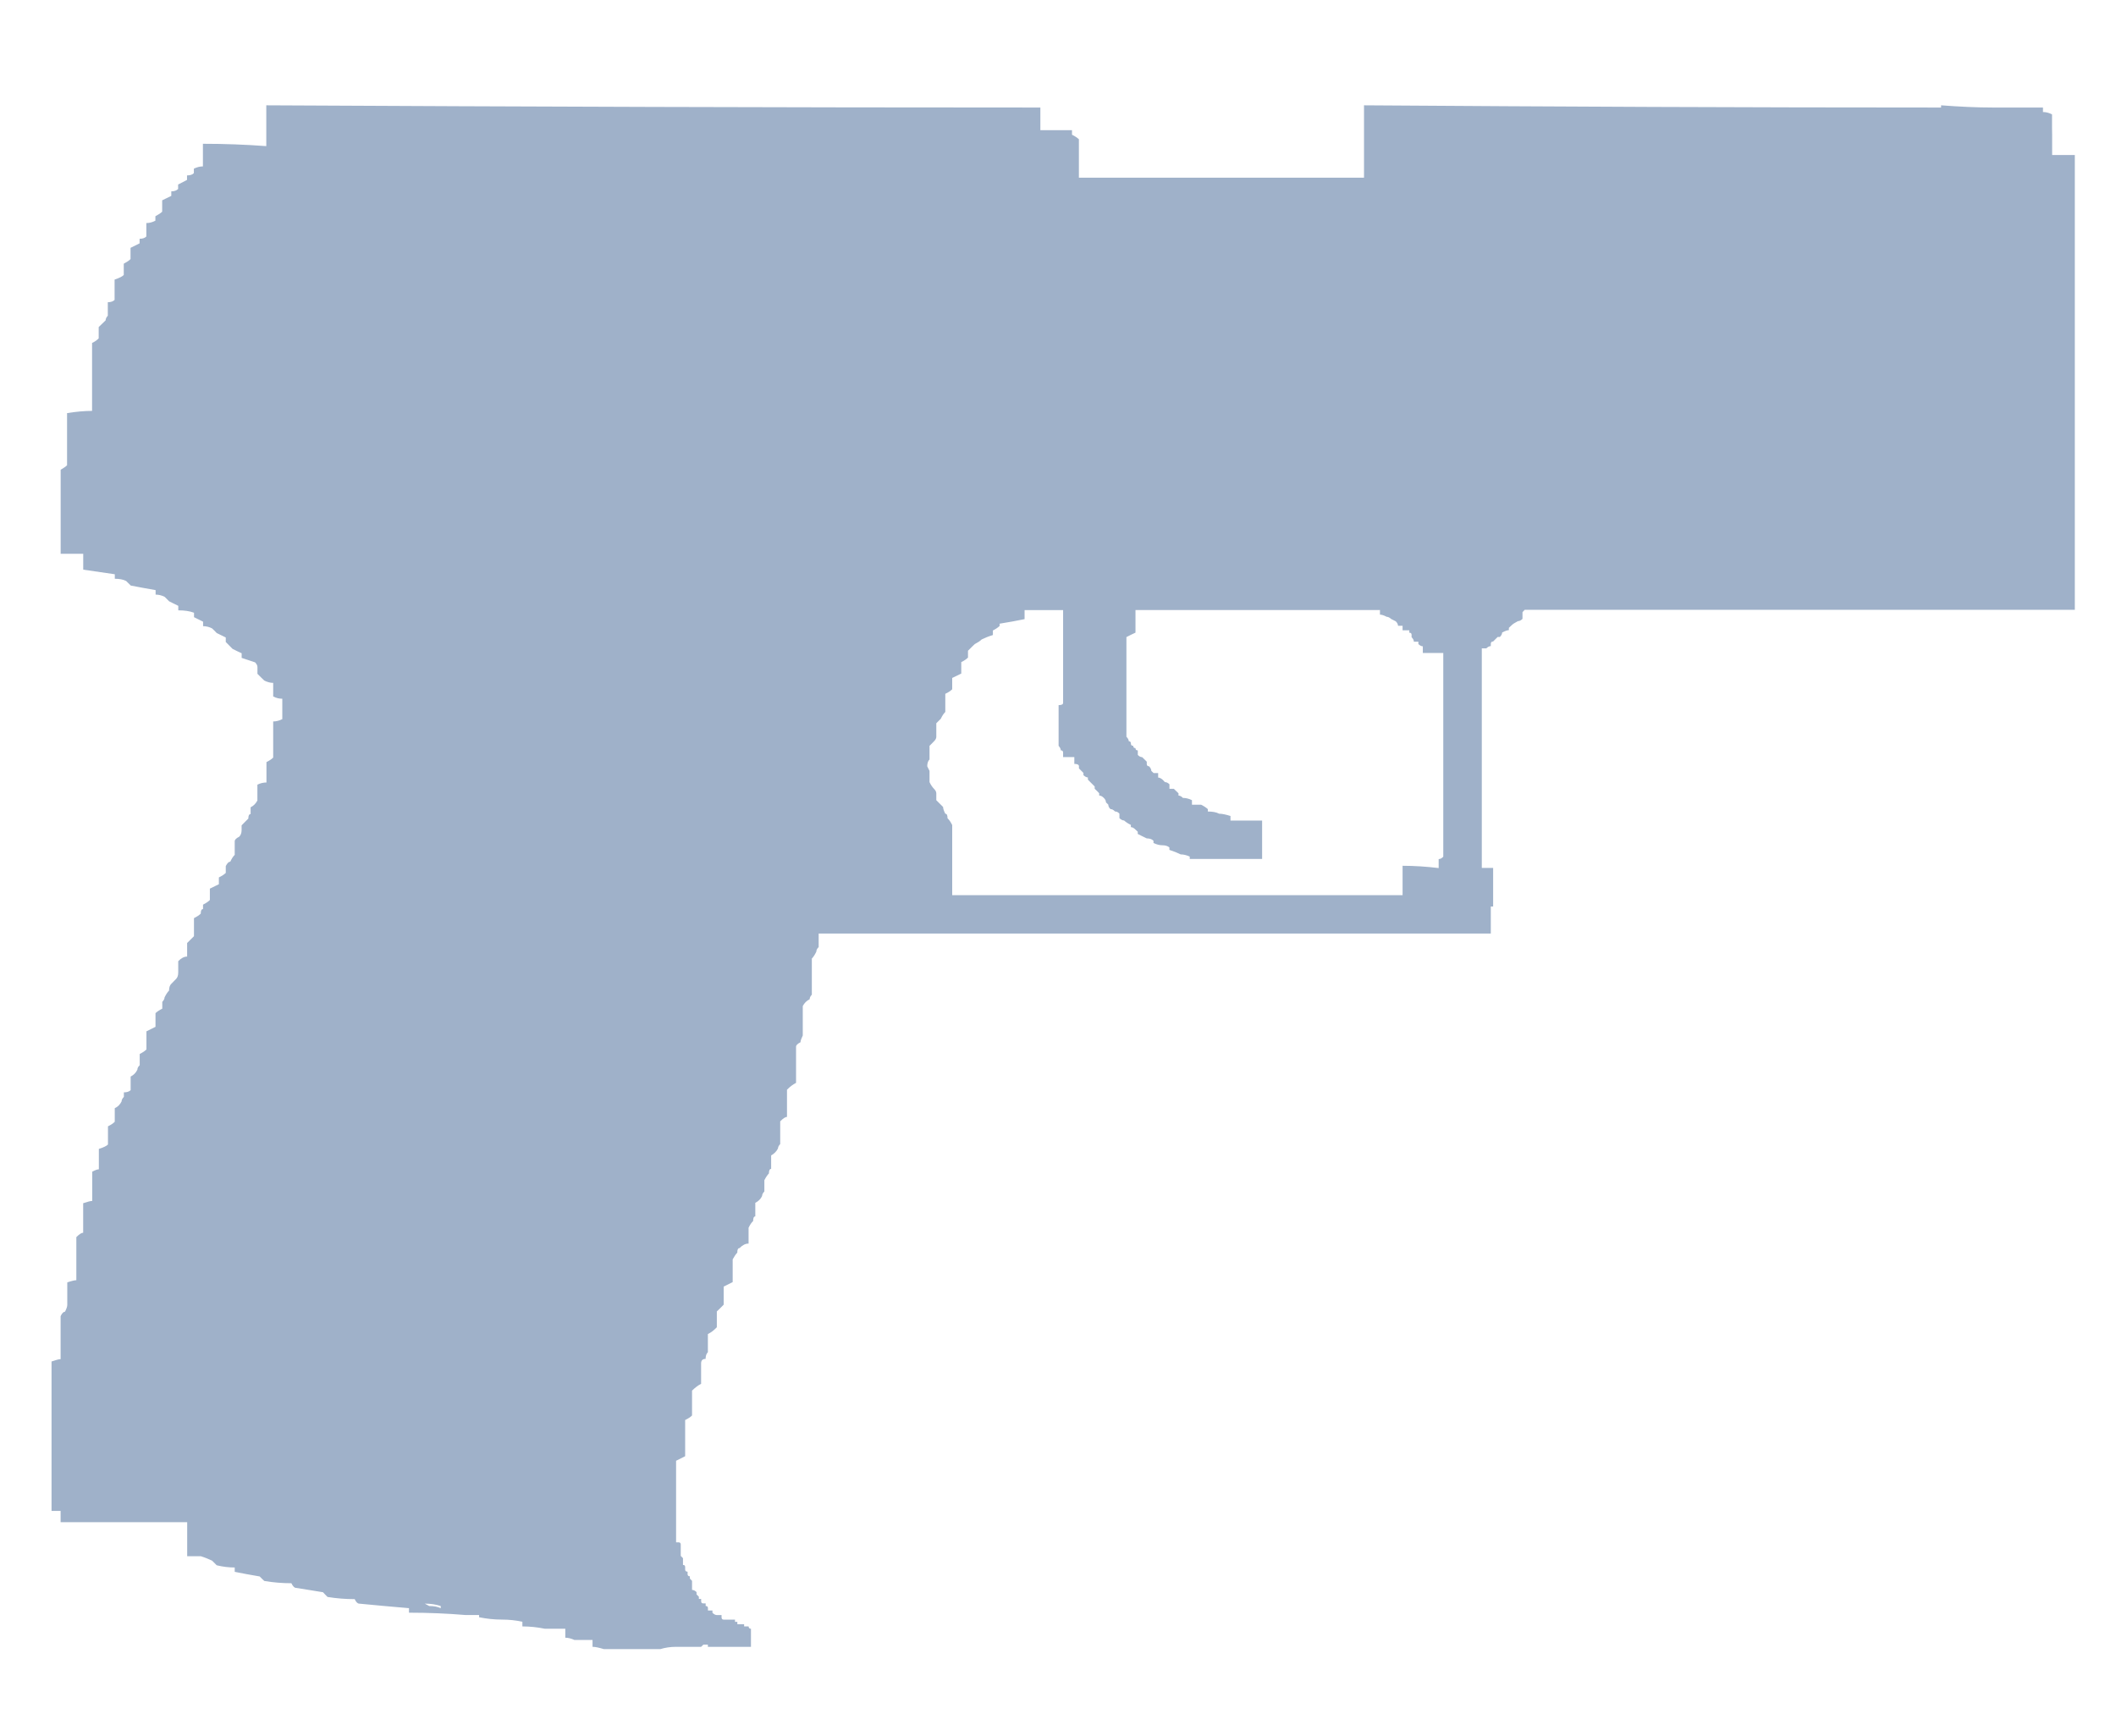 <svg width="39" height="32" viewBox="0 0 39 32" fill="none" xmlns="http://www.w3.org/2000/svg">
<g clip-path="url(#clip0_28409_24679)">
<path fill-rule="evenodd" clip-rule="evenodd" d="M37.823 2.483V2.566C37.823 2.595 37.823 2.622 37.823 2.649C37.823 2.705 37.823 2.748 37.823 2.774C37.823 2.803 37.823 2.828 37.823 2.857C37.96 2.857 38.101 2.857 38.241 2.857C38.241 2.883 38.241 2.912 38.241 2.941C38.241 3.108 38.241 3.26 38.241 3.399C38.241 3.537 38.241 3.677 38.241 3.815C38.241 3.983 38.241 4.136 38.241 4.275C38.241 4.415 38.241 4.551 38.241 4.692C38.241 4.86 38.241 5.011 38.241 5.152C38.241 5.29 38.241 5.429 38.241 5.568C38.241 5.735 38.241 5.888 38.241 6.025C38.241 6.166 38.241 6.304 38.241 6.442C38.241 6.609 38.241 6.765 38.241 6.903C38.241 7.043 38.241 7.181 38.241 7.319C38.241 7.487 38.241 7.642 38.241 7.779C38.241 7.916 38.241 8.058 38.241 8.195C38.241 8.363 38.241 8.515 38.241 8.655C38.241 8.795 38.241 8.932 38.241 9.072C38.241 9.238 38.241 9.379 38.241 9.49C38.241 9.628 38.241 9.739 38.241 9.822C38.241 9.878 38.241 9.921 38.241 9.947C38.241 9.973 38.241 10.016 38.241 10.072V10.364C38.241 10.42 38.241 10.463 38.241 10.489C38.241 10.545 38.241 10.586 38.241 10.614V10.697C38.241 10.725 38.241 10.766 38.241 10.822C38.241 10.85 38.241 10.892 38.241 10.948V11.029C38.241 11.06 38.241 11.085 38.241 11.116V11.156C38.241 11.184 38.241 11.212 38.241 11.239C34.873 11.239 31.495 11.239 28.102 11.239L28.061 11.283V11.325C28.061 11.349 28.061 11.381 28.061 11.406C28.033 11.435 28.004 11.448 27.977 11.448C27.923 11.476 27.88 11.502 27.853 11.531L27.81 11.572V11.614C27.785 11.614 27.742 11.628 27.686 11.658C27.686 11.684 27.672 11.711 27.644 11.74H27.603C27.576 11.769 27.547 11.796 27.52 11.823C27.492 11.823 27.477 11.838 27.477 11.867V11.908C27.45 11.908 27.421 11.923 27.394 11.95C27.367 11.95 27.339 11.95 27.311 11.95C27.311 12.006 27.311 12.061 27.311 12.116C27.311 12.229 27.311 12.353 27.311 12.491C27.311 12.603 27.311 12.728 27.311 12.868C27.311 13.007 27.311 13.131 27.311 13.243C27.311 13.381 27.311 13.505 27.311 13.617C27.311 13.76 27.311 13.882 27.311 13.993C27.311 14.133 27.311 14.259 27.311 14.368C27.311 14.509 27.311 14.647 27.311 14.787C27.311 14.898 27.311 15.021 27.311 15.163C27.311 15.274 27.311 15.397 27.311 15.538C27.311 15.65 27.311 15.772 27.311 15.913C27.311 15.942 27.311 15.969 27.311 15.996C27.394 15.996 27.464 15.996 27.52 15.996C27.52 16.025 27.52 16.052 27.52 16.081V16.163C27.52 16.193 27.52 16.22 27.52 16.248C27.52 16.275 27.52 16.304 27.52 16.331V16.371C27.52 16.401 27.52 16.429 27.52 16.455V16.538C27.52 16.566 27.52 16.594 27.52 16.623V16.708H27.477V16.748C27.477 16.774 27.477 16.804 27.477 16.832V16.915C27.477 16.942 27.477 16.971 27.477 16.998V17.039C27.477 17.069 27.477 17.093 27.477 17.124C27.477 17.15 27.477 17.18 27.477 17.206C23.361 17.206 19.232 17.206 15.089 17.206C15.089 17.262 15.089 17.303 15.089 17.331C15.089 17.389 15.089 17.428 15.089 17.455C15.059 17.484 15.046 17.511 15.046 17.54C15.018 17.596 14.991 17.639 14.963 17.667C14.963 17.693 14.963 17.734 14.963 17.79C14.963 17.819 14.963 17.861 14.963 17.915V18C14.963 18.027 14.963 18.056 14.963 18.083C14.963 18.14 14.963 18.181 14.963 18.207C14.963 18.263 14.963 18.306 14.963 18.333C14.936 18.361 14.923 18.389 14.923 18.417C14.866 18.444 14.826 18.486 14.796 18.542C14.796 18.569 14.796 18.612 14.796 18.667C14.796 18.695 14.796 18.723 14.796 18.751C14.796 18.777 14.796 18.821 14.796 18.874C14.796 18.902 14.796 18.93 14.796 18.958C14.796 19.014 14.796 19.055 14.796 19.084C14.77 19.14 14.754 19.181 14.754 19.209C14.7 19.237 14.672 19.263 14.672 19.292C14.672 19.318 14.672 19.362 14.672 19.418C14.672 19.443 14.672 19.486 14.672 19.542C14.672 19.57 14.672 19.598 14.672 19.625C14.672 19.652 14.672 19.679 14.672 19.707C14.672 19.765 14.672 19.805 14.672 19.834C14.672 19.889 14.672 19.93 14.672 19.958C14.617 19.986 14.56 20.028 14.505 20.084C14.505 20.112 14.505 20.14 14.505 20.167C14.505 20.194 14.505 20.236 14.505 20.292C14.505 20.319 14.505 20.361 14.505 20.417C14.505 20.444 14.505 20.472 14.505 20.5C14.505 20.528 14.505 20.558 14.505 20.585C14.477 20.585 14.435 20.611 14.38 20.667C14.38 20.695 14.38 20.723 14.38 20.751C14.38 20.779 14.38 20.821 14.38 20.877C14.38 20.904 14.38 20.945 14.38 21.001C14.38 21.029 14.38 21.057 14.38 21.086C14.354 21.113 14.339 21.141 14.339 21.167C14.31 21.223 14.269 21.264 14.213 21.295C14.213 21.351 14.213 21.391 14.213 21.417C14.213 21.446 14.213 21.487 14.213 21.543C14.187 21.543 14.172 21.571 14.172 21.627C14.144 21.655 14.117 21.696 14.088 21.752C14.088 21.78 14.088 21.808 14.088 21.835C14.088 21.891 14.088 21.933 14.088 21.959C14.061 21.987 14.046 22.017 14.046 22.044C14.02 22.1 13.976 22.141 13.921 22.169C13.921 22.225 13.921 22.267 13.921 22.294C13.921 22.321 13.921 22.363 13.921 22.419C13.894 22.419 13.881 22.448 13.881 22.504C13.853 22.53 13.824 22.572 13.797 22.628C13.797 22.657 13.797 22.684 13.797 22.713C13.797 22.767 13.797 22.809 13.797 22.837C13.797 22.865 13.797 22.893 13.797 22.92C13.741 22.92 13.686 22.946 13.631 23.003C13.602 23.003 13.589 23.031 13.589 23.087C13.561 23.115 13.535 23.155 13.504 23.211C13.504 23.24 13.504 23.267 13.504 23.296C13.504 23.35 13.504 23.391 13.504 23.421C13.504 23.448 13.504 23.477 13.504 23.504V23.63C13.45 23.657 13.394 23.685 13.338 23.713C13.338 23.741 13.338 23.769 13.338 23.796C13.338 23.852 13.338 23.894 13.338 23.921C13.338 23.949 13.338 23.99 13.338 24.046C13.312 24.075 13.268 24.116 13.212 24.171V24.254C13.212 24.282 13.212 24.31 13.212 24.338C13.212 24.394 13.212 24.435 13.212 24.462C13.158 24.519 13.103 24.561 13.047 24.587C13.047 24.617 13.047 24.645 13.047 24.672C13.047 24.728 13.047 24.769 13.047 24.796C13.047 24.825 13.047 24.865 13.047 24.922C13.019 24.949 13.005 24.991 13.005 25.045C12.949 25.045 12.922 25.074 12.922 25.129C12.922 25.158 12.922 25.185 12.922 25.215C12.922 25.268 12.922 25.31 12.922 25.338C12.922 25.394 12.922 25.435 12.922 25.463V25.505C12.865 25.534 12.81 25.576 12.755 25.63V25.713C12.755 25.74 12.755 25.769 12.755 25.796C12.755 25.852 12.755 25.895 12.755 25.921C12.755 25.977 12.755 26.021 12.755 26.046V26.088C12.726 26.118 12.685 26.144 12.628 26.172C12.628 26.199 12.628 26.242 12.628 26.298C12.628 26.324 12.628 26.351 12.628 26.379C12.628 26.435 12.628 26.479 12.628 26.506C12.628 26.562 12.628 26.602 12.628 26.629C12.628 26.658 12.628 26.685 12.628 26.716C12.628 26.741 12.628 26.77 12.628 26.797V26.839C12.572 26.868 12.517 26.895 12.461 26.923C12.461 26.952 12.461 26.979 12.461 27.006C12.461 27.035 12.461 27.077 12.461 27.132C12.461 27.16 12.461 27.201 12.461 27.258C12.461 27.283 12.461 27.313 12.461 27.34C12.461 27.368 12.461 27.396 12.461 27.424C12.461 27.48 12.461 27.521 12.461 27.548C12.461 27.604 12.461 27.647 12.461 27.674C12.461 27.701 12.461 27.741 12.461 27.799C12.461 27.827 12.461 27.855 12.461 27.882C12.461 27.912 12.461 27.953 12.461 28.009C12.461 28.037 12.461 28.078 12.461 28.133C12.461 28.16 12.461 28.189 12.461 28.216C12.461 28.246 12.461 28.274 12.461 28.301V28.426H12.506C12.532 28.426 12.547 28.439 12.547 28.466V28.676L12.588 28.718V28.843C12.616 28.843 12.628 28.855 12.628 28.884V28.926C12.628 28.955 12.645 28.967 12.673 28.967V29.011C12.673 29.037 12.685 29.052 12.715 29.052V29.094L12.755 29.136V29.303C12.782 29.303 12.811 29.317 12.838 29.343V29.386L12.881 29.429V29.469H12.923V29.511C12.923 29.54 12.936 29.552 12.965 29.552H13.006V29.6C13.035 29.6 13.048 29.612 13.048 29.641V29.683C13.076 29.683 13.104 29.683 13.131 29.683V29.724C13.159 29.752 13.187 29.767 13.213 29.767C13.243 29.767 13.269 29.767 13.299 29.767V29.808C13.299 29.836 13.313 29.851 13.339 29.851H13.424C13.479 29.851 13.519 29.851 13.547 29.851V29.892H13.59V29.935C13.646 29.935 13.687 29.935 13.715 29.935V29.976C13.743 29.976 13.77 29.976 13.798 29.976C13.798 30.003 13.813 30.019 13.841 30.019V30.352C13.645 30.352 13.463 30.352 13.298 30.352C13.212 30.352 13.131 30.352 13.047 30.352V30.312C13.019 30.312 12.988 30.312 12.964 30.312L12.922 30.352C12.755 30.352 12.603 30.352 12.461 30.352C12.354 30.352 12.255 30.368 12.171 30.394C11.838 30.394 11.488 30.394 11.129 30.394C11.042 30.368 10.975 30.352 10.921 30.352V30.225H10.879C10.767 30.225 10.67 30.225 10.586 30.225C10.53 30.2 10.474 30.184 10.419 30.184V30.019C10.309 30.019 10.185 30.019 10.044 30.019C9.905 29.991 9.768 29.976 9.628 29.976V29.89C9.51 29.864 9.386 29.85 9.247 29.85C9.108 29.85 8.969 29.835 8.83 29.807V29.766H8.788C8.731 29.766 8.691 29.766 8.663 29.766H8.58C8.247 29.738 7.9 29.723 7.538 29.723C7.538 29.695 7.538 29.667 7.538 29.64C7.202 29.611 6.898 29.583 6.619 29.556C6.593 29.556 6.563 29.529 6.537 29.473C6.371 29.473 6.204 29.46 6.037 29.433C6.008 29.403 5.98 29.377 5.953 29.346C5.786 29.32 5.618 29.29 5.451 29.265C5.427 29.265 5.398 29.236 5.37 29.18C5.203 29.18 5.035 29.166 4.871 29.138C4.842 29.112 4.812 29.082 4.786 29.055C4.619 29.026 4.466 28.999 4.326 28.97V28.89C4.214 28.89 4.103 28.876 3.994 28.849C3.966 28.819 3.938 28.793 3.909 28.764C3.854 28.738 3.784 28.708 3.701 28.682C3.617 28.682 3.535 28.682 3.45 28.682C3.45 28.653 3.45 28.627 3.45 28.599C3.45 28.542 3.45 28.5 3.45 28.471C3.45 28.444 3.45 28.415 3.45 28.388C3.45 28.332 3.45 28.292 3.45 28.264C3.45 28.236 3.45 28.194 3.45 28.138V28.055C2.672 28.055 1.895 28.055 1.117 28.055V28.015C1.117 27.985 1.117 27.959 1.117 27.929V27.847C1.086 27.847 1.031 27.847 0.95 27.847C0.95 27.791 0.95 27.748 0.95 27.722C0.95 27.666 0.95 27.625 0.95 27.598C0.95 27.569 0.95 27.542 0.95 27.513C0.95 27.457 0.95 27.416 0.95 27.387C0.95 27.362 0.95 27.319 0.95 27.264C0.95 27.234 0.95 27.194 0.95 27.138C0.95 27.11 0.95 27.082 0.95 27.056C0.95 27.027 0.95 26.998 0.95 26.971C0.95 26.915 0.95 26.874 0.95 26.845C0.95 26.791 0.95 26.748 0.95 26.723C0.95 26.692 0.95 26.665 0.95 26.636C0.95 26.609 0.95 26.569 0.95 26.513C0.95 26.485 0.95 26.442 0.95 26.386C0.95 26.358 0.95 26.331 0.95 26.305C0.95 26.249 0.95 26.206 0.95 26.179C0.95 26.151 0.95 26.124 0.95 26.095C0.95 26.039 0.95 25.998 0.95 25.97C0.95 25.914 0.95 25.872 0.95 25.845C0.95 25.816 0.95 25.789 0.95 25.76C0.95 25.735 0.95 25.692 0.95 25.636C0.95 25.608 0.95 25.567 0.95 25.511C0.95 25.485 0.95 25.455 0.95 25.428V25.343C0.95 25.287 0.95 25.246 0.95 25.22C0.95 25.19 0.95 25.163 0.95 25.134V25.093C1.031 25.065 1.087 25.05 1.117 25.05C1.117 24.997 1.117 24.954 1.117 24.927C1.117 24.869 1.117 24.83 1.117 24.801C1.117 24.775 1.117 24.733 1.117 24.677C1.117 24.649 1.117 24.621 1.117 24.592C1.117 24.566 1.117 24.523 1.117 24.467C1.117 24.44 1.117 24.399 1.117 24.343C1.117 24.315 1.117 24.287 1.117 24.259C1.142 24.203 1.171 24.176 1.198 24.176C1.225 24.122 1.24 24.081 1.24 24.051C1.24 23.995 1.24 23.953 1.24 23.926C1.24 23.9 1.24 23.857 1.24 23.801C1.24 23.773 1.24 23.745 1.24 23.718C1.24 23.69 1.24 23.662 1.24 23.635C1.325 23.606 1.381 23.595 1.407 23.595C1.407 23.538 1.407 23.494 1.407 23.467C1.407 23.413 1.407 23.368 1.407 23.342C1.407 23.316 1.407 23.273 1.407 23.217C1.407 23.191 1.407 23.161 1.407 23.135C1.407 23.105 1.407 23.065 1.407 23.01C1.407 22.982 1.407 22.953 1.407 22.927C1.407 22.871 1.407 22.83 1.407 22.801C1.463 22.745 1.504 22.72 1.533 22.72C1.533 22.664 1.533 22.62 1.533 22.594C1.533 22.565 1.533 22.525 1.533 22.468C1.533 22.441 1.533 22.4 1.533 22.344C1.533 22.316 1.533 22.288 1.533 22.259C1.533 22.232 1.533 22.204 1.533 22.176C1.615 22.148 1.671 22.134 1.7 22.134C1.7 22.078 1.7 22.038 1.7 22.009C1.7 21.981 1.7 21.94 1.7 21.884C1.7 21.855 1.7 21.815 1.7 21.759C1.7 21.731 1.7 21.703 1.7 21.676C1.7 21.651 1.7 21.621 1.7 21.595C1.756 21.565 1.796 21.551 1.822 21.551C1.822 21.495 1.822 21.454 1.822 21.425C1.822 21.399 1.822 21.359 1.822 21.303C1.822 21.272 1.822 21.231 1.822 21.175C1.907 21.149 1.963 21.121 1.99 21.094C1.99 21.065 1.99 21.037 1.99 21.009C1.99 20.953 1.99 20.912 1.99 20.885C1.99 20.829 1.99 20.787 1.99 20.759C2.046 20.731 2.088 20.703 2.115 20.675C2.115 20.619 2.115 20.578 2.115 20.55C2.115 20.521 2.115 20.48 2.115 20.425C2.174 20.399 2.213 20.355 2.241 20.3C2.241 20.272 2.256 20.244 2.283 20.216C2.283 20.189 2.283 20.16 2.283 20.133C2.338 20.133 2.38 20.12 2.408 20.092C2.408 20.036 2.408 19.993 2.408 19.966C2.408 19.939 2.408 19.897 2.408 19.842C2.464 19.813 2.504 19.773 2.532 19.715C2.532 19.687 2.545 19.661 2.575 19.633C2.575 19.605 2.575 19.577 2.575 19.55C2.575 19.523 2.575 19.494 2.575 19.464V19.426C2.631 19.397 2.671 19.37 2.699 19.342C2.699 19.315 2.699 19.286 2.699 19.259C2.699 19.2 2.699 19.16 2.699 19.132C2.699 19.076 2.699 19.036 2.699 19.008C2.755 18.98 2.811 18.952 2.866 18.925C2.866 18.896 2.866 18.853 2.866 18.798C2.866 18.772 2.866 18.73 2.866 18.673C2.894 18.647 2.935 18.617 2.991 18.59C2.991 18.534 2.991 18.492 2.991 18.465C3.017 18.437 3.033 18.411 3.033 18.382C3.061 18.326 3.089 18.283 3.116 18.257C3.116 18.203 3.129 18.158 3.158 18.132C3.185 18.103 3.213 18.076 3.241 18.047C3.27 18.021 3.285 17.98 3.285 17.922C3.285 17.896 3.285 17.853 3.285 17.797C3.285 17.771 3.285 17.741 3.285 17.715C3.339 17.658 3.396 17.63 3.449 17.63C3.449 17.574 3.449 17.533 3.449 17.508C3.449 17.452 3.449 17.406 3.449 17.38C3.478 17.353 3.519 17.311 3.575 17.255C3.575 17.229 3.575 17.199 3.575 17.172C3.575 17.146 3.575 17.1 3.575 17.046C3.575 17.019 3.575 16.979 3.575 16.922C3.631 16.894 3.673 16.866 3.7 16.839C3.7 16.781 3.714 16.755 3.742 16.755V16.673C3.798 16.645 3.839 16.617 3.868 16.588C3.868 16.559 3.868 16.519 3.868 16.462V16.378C3.921 16.353 3.979 16.325 4.034 16.297C4.034 16.269 4.034 16.227 4.034 16.171C4.09 16.145 4.132 16.115 4.161 16.089C4.161 16.033 4.161 15.99 4.161 15.963C4.19 15.907 4.214 15.882 4.244 15.882C4.27 15.825 4.3 15.78 4.326 15.756C4.326 15.7 4.326 15.659 4.326 15.628C4.326 15.603 4.326 15.562 4.326 15.505C4.326 15.476 4.354 15.449 4.409 15.421C4.436 15.394 4.453 15.355 4.453 15.298C4.453 15.269 4.453 15.242 4.453 15.212C4.506 15.156 4.549 15.116 4.577 15.087C4.577 15.03 4.592 15.004 4.619 15.004C4.619 14.949 4.619 14.907 4.619 14.879C4.675 14.851 4.714 14.81 4.744 14.754C4.744 14.726 4.744 14.684 4.744 14.628C4.744 14.6 4.744 14.572 4.744 14.545C4.744 14.519 4.744 14.489 4.744 14.462C4.799 14.434 4.855 14.422 4.911 14.422C4.911 14.366 4.911 14.322 4.911 14.296C4.911 14.27 4.911 14.226 4.911 14.171C4.911 14.144 4.911 14.103 4.911 14.046C4.968 14.018 5.007 13.99 5.035 13.963C5.035 13.935 5.035 13.893 5.035 13.838C5.035 13.811 5.035 13.784 5.035 13.755C5.035 13.699 5.035 13.658 5.035 13.629C5.035 13.604 5.035 13.573 5.035 13.548C5.035 13.492 5.035 13.449 5.035 13.421C5.035 13.393 5.035 13.365 5.035 13.338V13.297C5.091 13.297 5.147 13.282 5.203 13.254C5.203 13.197 5.203 13.156 5.203 13.129C5.203 13.1 5.203 13.059 5.203 13.003V12.878C5.147 12.878 5.091 12.866 5.035 12.836C5.035 12.809 5.035 12.767 5.035 12.71V12.669C5.035 12.642 5.035 12.613 5.035 12.586C4.979 12.586 4.925 12.57 4.871 12.543C4.842 12.514 4.799 12.475 4.745 12.419C4.745 12.39 4.745 12.349 4.745 12.295C4.745 12.267 4.731 12.239 4.702 12.208C4.62 12.181 4.537 12.152 4.454 12.125C4.454 12.096 4.454 12.071 4.454 12.04C4.397 12.015 4.342 11.987 4.286 11.959C4.258 11.932 4.215 11.888 4.161 11.832V11.749C4.103 11.72 4.05 11.693 3.994 11.667C3.966 11.637 3.938 11.608 3.909 11.582C3.854 11.553 3.799 11.541 3.743 11.541C3.743 11.512 3.743 11.485 3.743 11.458C3.686 11.43 3.632 11.402 3.576 11.375C3.576 11.346 3.576 11.318 3.576 11.293C3.493 11.262 3.398 11.249 3.286 11.249C3.286 11.221 3.286 11.193 3.286 11.166C3.23 11.138 3.173 11.111 3.118 11.083C3.09 11.056 3.063 11.028 3.035 11C2.978 10.972 2.924 10.959 2.868 10.959C2.868 10.93 2.868 10.903 2.868 10.876C2.701 10.847 2.547 10.819 2.41 10.792C2.382 10.764 2.353 10.735 2.325 10.708C2.27 10.68 2.201 10.667 2.116 10.667C2.116 10.638 2.116 10.61 2.116 10.584C1.924 10.555 1.728 10.528 1.534 10.499C1.534 10.473 1.534 10.43 1.534 10.374C1.534 10.348 1.534 10.318 1.534 10.292C1.534 10.263 1.534 10.235 1.534 10.207C1.422 10.207 1.284 10.207 1.118 10.207C1.118 10.181 1.118 10.139 1.118 10.082C1.118 10.054 1.118 10.026 1.118 9.999V9.909C1.118 9.853 1.118 9.812 1.118 9.783C1.118 9.727 1.118 9.686 1.118 9.658C1.118 9.631 1.118 9.59 1.118 9.534C1.118 9.504 1.118 9.478 1.118 9.449C1.118 9.423 1.118 9.381 1.118 9.325C1.118 9.296 1.118 9.255 1.118 9.199C1.118 9.171 1.118 9.143 1.118 9.116V9.032C1.118 8.976 1.118 8.934 1.118 8.907C1.118 8.851 1.118 8.811 1.118 8.785C1.118 8.755 1.118 8.713 1.118 8.658C1.168 8.628 1.21 8.602 1.236 8.575C1.236 8.545 1.236 8.504 1.236 8.448C1.236 8.42 1.236 8.394 1.236 8.365C1.236 8.309 1.236 8.267 1.236 8.238V8.157C1.236 8.101 1.236 8.06 1.236 8.031C1.236 7.975 1.236 7.934 1.236 7.907C1.236 7.879 1.236 7.837 1.236 7.781C1.236 7.755 1.236 7.725 1.236 7.698C1.236 7.669 1.236 7.644 1.236 7.614C1.403 7.587 1.556 7.573 1.697 7.573C1.697 7.517 1.697 7.476 1.697 7.448C1.697 7.422 1.697 7.377 1.697 7.322C1.697 7.296 1.697 7.254 1.697 7.198C1.697 7.169 1.697 7.142 1.697 7.114C1.697 7.086 1.697 7.046 1.697 6.99C1.697 6.961 1.697 6.934 1.697 6.906C1.697 6.85 1.697 6.808 1.697 6.78V6.696C1.697 6.642 1.697 6.599 1.697 6.571C1.697 6.543 1.697 6.501 1.697 6.444C1.697 6.418 1.697 6.377 1.697 6.321C1.753 6.295 1.793 6.264 1.819 6.236C1.819 6.21 1.819 6.18 1.819 6.154C1.819 6.098 1.819 6.057 1.819 6.028C1.878 5.972 1.919 5.933 1.947 5.904C1.947 5.876 1.96 5.848 1.987 5.819C1.987 5.765 1.987 5.723 1.987 5.697C1.987 5.668 1.987 5.638 1.987 5.611V5.57C2.043 5.57 2.085 5.555 2.112 5.528C2.112 5.472 2.112 5.43 2.112 5.403C2.112 5.373 2.112 5.333 2.112 5.276C2.112 5.248 2.112 5.206 2.112 5.153C2.197 5.124 2.253 5.097 2.281 5.068C2.281 5.042 2.281 5.012 2.281 4.985C2.281 4.957 2.281 4.914 2.281 4.86C2.336 4.831 2.378 4.804 2.406 4.775C2.406 4.749 2.406 4.719 2.406 4.692C2.406 4.663 2.406 4.638 2.406 4.607V4.568C2.462 4.541 2.517 4.513 2.573 4.485C2.573 4.456 2.573 4.429 2.573 4.401C2.629 4.401 2.669 4.387 2.697 4.359C2.697 4.331 2.697 4.289 2.697 4.232C2.697 4.207 2.697 4.178 2.697 4.151V4.111C2.753 4.111 2.809 4.097 2.864 4.067C2.864 4.041 2.864 4.014 2.864 3.985C2.92 3.956 2.96 3.929 2.989 3.902C2.989 3.874 2.989 3.843 2.989 3.817C2.989 3.791 2.989 3.761 2.989 3.735V3.692C3.045 3.664 3.101 3.636 3.157 3.61C3.157 3.584 3.157 3.553 3.157 3.527C3.212 3.527 3.254 3.512 3.283 3.483C3.283 3.457 3.283 3.429 3.283 3.401C3.337 3.372 3.394 3.345 3.447 3.316C3.447 3.289 3.447 3.261 3.447 3.233C3.503 3.233 3.546 3.22 3.573 3.191C3.573 3.165 3.573 3.135 3.573 3.109C3.629 3.081 3.684 3.067 3.74 3.067C3.74 3.038 3.74 3.011 3.74 2.984V2.9C3.74 2.871 3.74 2.829 3.74 2.775V2.65C4.129 2.65 4.519 2.664 4.908 2.693C4.908 2.664 4.908 2.637 4.908 2.607C4.908 2.581 4.908 2.539 4.908 2.483C4.908 2.455 4.908 2.413 4.908 2.358C4.908 2.332 4.908 2.301 4.908 2.273V2.19C4.908 2.134 4.908 2.094 4.908 2.065C4.908 2.038 4.908 2.009 4.908 1.982V1.941C9.664 1.966 14.418 1.982 19.175 1.982C19.175 2.009 19.175 2.038 19.175 2.065C19.175 2.121 19.175 2.163 19.175 2.19C19.175 2.246 19.175 2.287 19.175 2.316C19.175 2.343 19.175 2.372 19.175 2.399C19.369 2.399 19.563 2.399 19.758 2.399V2.483C19.814 2.51 19.855 2.539 19.885 2.566C19.885 2.595 19.885 2.622 19.885 2.649C19.885 2.705 19.885 2.748 19.885 2.774C19.885 2.828 19.885 2.87 19.885 2.899C19.885 2.925 19.885 2.955 19.885 2.984C19.885 3.038 19.885 3.08 19.885 3.109C19.885 3.135 19.885 3.178 19.885 3.233V3.275C21.634 3.275 23.387 3.275 25.14 3.275V3.234C25.14 3.204 25.14 3.179 25.14 3.15V3.067C25.14 3.011 25.14 2.97 25.14 2.942C25.14 2.884 25.14 2.842 25.14 2.814C25.14 2.788 25.14 2.748 25.14 2.692C25.14 2.663 25.14 2.636 25.14 2.606C25.14 2.58 25.14 2.538 25.14 2.482C25.14 2.454 25.14 2.412 25.14 2.357C25.14 2.331 25.14 2.3 25.14 2.272V2.19C25.14 2.134 25.14 2.094 25.14 2.065C25.14 2.038 25.14 2.009 25.14 1.982V1.941C28.7 1.966 32.243 1.982 35.776 1.982V1.941C36.111 1.966 36.429 1.982 36.737 1.982H37.068C37.264 1.982 37.458 1.982 37.654 1.982C37.654 2.009 37.654 2.038 37.654 2.065C37.71 2.065 37.765 2.078 37.821 2.109C37.821 2.163 37.821 2.205 37.821 2.231C37.821 2.26 37.821 2.301 37.821 2.357C37.823 2.387 37.823 2.428 37.823 2.483ZM18.3 11.704C18.215 11.73 18.145 11.76 18.092 11.786C18.064 11.815 18.021 11.842 17.966 11.871C17.937 11.897 17.897 11.938 17.841 11.994C17.841 12.023 17.841 12.066 17.841 12.12C17.813 12.147 17.774 12.176 17.717 12.203C17.717 12.234 17.717 12.262 17.717 12.29C17.717 12.344 17.717 12.385 17.717 12.414C17.661 12.441 17.606 12.47 17.55 12.495C17.55 12.524 17.55 12.551 17.55 12.58C17.55 12.636 17.55 12.676 17.55 12.704C17.522 12.732 17.481 12.761 17.423 12.787C17.423 12.816 17.423 12.845 17.423 12.871C17.423 12.925 17.423 12.968 17.423 12.996C17.423 13.052 17.423 13.093 17.423 13.122C17.395 13.149 17.367 13.19 17.34 13.247C17.313 13.275 17.284 13.302 17.257 13.33C17.257 13.357 17.257 13.397 17.257 13.453C17.257 13.484 17.257 13.524 17.257 13.58C17.257 13.608 17.243 13.635 17.215 13.662C17.189 13.691 17.158 13.72 17.132 13.746C17.132 13.802 17.132 13.844 17.132 13.873C17.132 13.927 17.132 13.97 17.132 13.997C17.103 14.026 17.09 14.068 17.09 14.123L17.132 14.208C17.132 14.234 17.132 14.274 17.132 14.331C17.132 14.359 17.132 14.387 17.132 14.415C17.158 14.471 17.189 14.512 17.215 14.539C17.243 14.567 17.257 14.595 17.257 14.622C17.257 14.679 17.257 14.721 17.257 14.748C17.313 14.804 17.354 14.845 17.382 14.873C17.382 14.901 17.395 14.942 17.423 14.998C17.451 14.998 17.464 15.024 17.464 15.081C17.494 15.109 17.522 15.149 17.55 15.206C17.55 15.237 17.55 15.264 17.55 15.292C17.55 15.348 17.55 15.388 17.55 15.415C17.55 15.444 17.55 15.471 17.55 15.499C17.55 15.555 17.55 15.597 17.55 15.622C17.55 15.653 17.55 15.694 17.55 15.75C17.55 15.775 17.55 15.82 17.55 15.876V15.957C17.55 15.985 17.55 16.028 17.55 16.083C17.55 16.109 17.55 16.139 17.55 16.165C17.55 16.222 17.55 16.264 17.55 16.291C17.55 16.318 17.55 16.347 17.55 16.372C17.55 16.43 17.55 16.472 17.55 16.499C20.329 16.499 23.096 16.499 25.851 16.499V16.372C25.851 16.347 25.851 16.319 25.851 16.291V16.25C25.851 16.221 25.851 16.194 25.851 16.165V15.957C26.072 15.957 26.294 15.972 26.516 15.999V15.957C26.516 15.931 26.516 15.901 26.516 15.876V15.833C26.546 15.833 26.574 15.819 26.601 15.789V15.749C26.601 15.637 26.601 15.525 26.601 15.414C26.601 15.304 26.601 15.205 26.601 15.124C26.601 14.981 26.601 14.873 26.601 14.789C26.601 14.678 26.601 14.552 26.601 14.414C26.601 14.33 26.601 14.233 26.601 14.122C26.601 14.01 26.601 13.898 26.601 13.787C26.601 13.675 26.601 13.563 26.601 13.452C26.601 13.345 26.601 13.233 26.601 13.121C26.601 13.036 26.601 12.925 26.601 12.786C26.601 12.675 26.601 12.579 26.601 12.494C26.601 12.356 26.601 12.246 26.601 12.161C26.601 12.135 26.601 12.091 26.601 12.035C26.491 12.035 26.366 12.035 26.224 12.035V11.994C26.224 11.967 26.224 11.939 26.224 11.912C26.199 11.912 26.17 11.897 26.142 11.871V11.827H26.059C26.059 11.8 26.046 11.774 26.017 11.744V11.703C26.017 11.674 26.005 11.661 25.975 11.661V11.617C25.947 11.617 25.908 11.617 25.851 11.617V11.534H25.767C25.767 11.505 25.752 11.478 25.725 11.451L25.642 11.409C25.614 11.384 25.585 11.368 25.558 11.368C25.504 11.339 25.463 11.328 25.434 11.328V11.243H25.392C23.892 11.243 22.403 11.243 20.928 11.243C20.928 11.272 20.928 11.299 20.928 11.328V11.368C20.928 11.396 20.928 11.424 20.928 11.451C20.928 11.478 20.928 11.505 20.928 11.534V11.66C20.872 11.686 20.816 11.713 20.761 11.742C20.761 11.798 20.761 11.839 20.761 11.868C20.761 11.894 20.761 11.935 20.761 11.991C20.761 12.02 20.761 12.063 20.761 12.117C20.761 12.144 20.761 12.173 20.761 12.2C20.761 12.231 20.761 12.259 20.761 12.287C20.761 12.341 20.761 12.382 20.761 12.411C20.761 12.467 20.761 12.506 20.761 12.535C20.761 12.592 20.761 12.647 20.761 12.702V12.745C20.761 12.772 20.761 12.814 20.761 12.87C20.761 12.898 20.761 12.939 20.761 12.995C20.761 13.023 20.761 13.051 20.761 13.078C20.761 13.107 20.761 13.134 20.761 13.163C20.761 13.219 20.761 13.26 20.761 13.289C20.761 13.345 20.761 13.384 20.761 13.412C20.761 13.44 20.761 13.467 20.761 13.496V13.579C20.789 13.607 20.804 13.634 20.804 13.661C20.83 13.661 20.844 13.676 20.844 13.706C20.844 13.732 20.857 13.746 20.887 13.746C20.887 13.776 20.9 13.788 20.928 13.788C20.928 13.819 20.942 13.83 20.971 13.83C20.971 13.858 20.971 13.886 20.971 13.914C20.997 13.941 21.024 13.955 21.052 13.955C21.08 13.983 21.11 14.011 21.136 14.038V14.08C21.136 14.108 21.15 14.123 21.178 14.123C21.205 14.151 21.22 14.179 21.22 14.208L21.262 14.248C21.29 14.248 21.318 14.248 21.346 14.248C21.346 14.275 21.346 14.304 21.346 14.331C21.373 14.331 21.402 14.347 21.429 14.371L21.471 14.415C21.499 14.415 21.525 14.427 21.554 14.455V14.538C21.58 14.538 21.61 14.538 21.635 14.538C21.666 14.566 21.691 14.594 21.721 14.621V14.663C21.746 14.663 21.777 14.678 21.802 14.706C21.858 14.706 21.915 14.72 21.969 14.748V14.831C22.052 14.831 22.111 14.831 22.137 14.831C22.193 14.859 22.233 14.886 22.262 14.913V14.957C22.345 14.957 22.415 14.968 22.47 14.997C22.524 14.997 22.596 15.013 22.679 15.039V15.124C22.873 15.124 23.068 15.124 23.262 15.124C23.262 15.149 23.262 15.18 23.262 15.205V15.291C23.262 15.316 23.262 15.347 23.262 15.372C23.262 15.398 23.262 15.428 23.262 15.454V15.498C23.262 15.525 23.262 15.554 23.262 15.581V15.665C23.262 15.692 23.262 15.72 23.262 15.748V15.831C22.817 15.831 22.373 15.831 21.928 15.831V15.787C21.872 15.762 21.816 15.747 21.761 15.747C21.705 15.719 21.635 15.691 21.553 15.664V15.619C21.524 15.594 21.483 15.579 21.427 15.579C21.371 15.579 21.315 15.564 21.26 15.537V15.496C21.233 15.467 21.191 15.452 21.135 15.452C21.078 15.426 21.023 15.396 20.97 15.37V15.329L20.927 15.289C20.899 15.26 20.871 15.245 20.843 15.245V15.203C20.788 15.178 20.746 15.147 20.718 15.122C20.69 15.122 20.662 15.107 20.632 15.079C20.632 15.052 20.632 15.022 20.632 14.996C20.607 14.967 20.579 14.956 20.551 14.956C20.523 14.926 20.495 14.912 20.467 14.912C20.439 14.886 20.427 14.858 20.427 14.83L20.384 14.788C20.384 14.76 20.372 14.732 20.343 14.705C20.316 14.677 20.286 14.662 20.259 14.662V14.62C20.232 14.592 20.207 14.564 20.176 14.537V14.495C20.149 14.469 20.121 14.44 20.094 14.413L20.051 14.369V14.329C20.025 14.329 19.998 14.313 19.969 14.287V14.246C19.94 14.217 19.913 14.19 19.886 14.162V14.122C19.886 14.094 19.856 14.079 19.801 14.079V14.037C19.801 14.009 19.801 13.981 19.801 13.954C19.745 13.954 19.676 13.954 19.594 13.954C19.594 13.926 19.594 13.898 19.594 13.872C19.594 13.843 19.58 13.829 19.551 13.829C19.551 13.802 19.536 13.775 19.511 13.746V13.58C19.511 13.552 19.511 13.523 19.511 13.497V13.453C19.511 13.428 19.511 13.397 19.511 13.372V13.29C19.511 13.261 19.511 13.234 19.511 13.205V13.079C19.511 13.052 19.511 13.024 19.511 12.996C19.564 12.996 19.594 12.983 19.594 12.955C19.594 12.926 19.594 12.899 19.594 12.872C19.594 12.817 19.594 12.774 19.594 12.747C19.594 12.689 19.594 12.636 19.594 12.58C19.594 12.524 19.594 12.469 19.594 12.413C19.594 12.356 19.594 12.3 19.594 12.246C19.594 12.19 19.594 12.134 19.594 12.079C19.594 12.023 19.594 11.967 19.594 11.912C19.594 11.855 19.594 11.8 19.594 11.745C19.594 11.69 19.594 11.633 19.594 11.578C19.594 11.523 19.594 11.481 19.594 11.453C19.594 11.37 19.594 11.3 19.594 11.244C19.342 11.244 19.105 11.244 18.884 11.244V11.288C18.884 11.313 18.884 11.341 18.884 11.37V11.411C18.743 11.44 18.592 11.468 18.424 11.495V11.537C18.396 11.563 18.355 11.593 18.3 11.62C18.3 11.648 18.3 11.674 18.3 11.704ZM7.911 29.6C7.996 29.6 8.067 29.612 8.123 29.641V29.6C8.036 29.571 7.94 29.556 7.829 29.556L7.911 29.6Z" fill="#9FB1C9"/>
</g>
<defs>
<clipPath id="clip0_28409_24679">
<rect width="37.75" height="32" fill="white" transform="translate(0.75)"/>
</clipPath>
</defs>
</svg>
